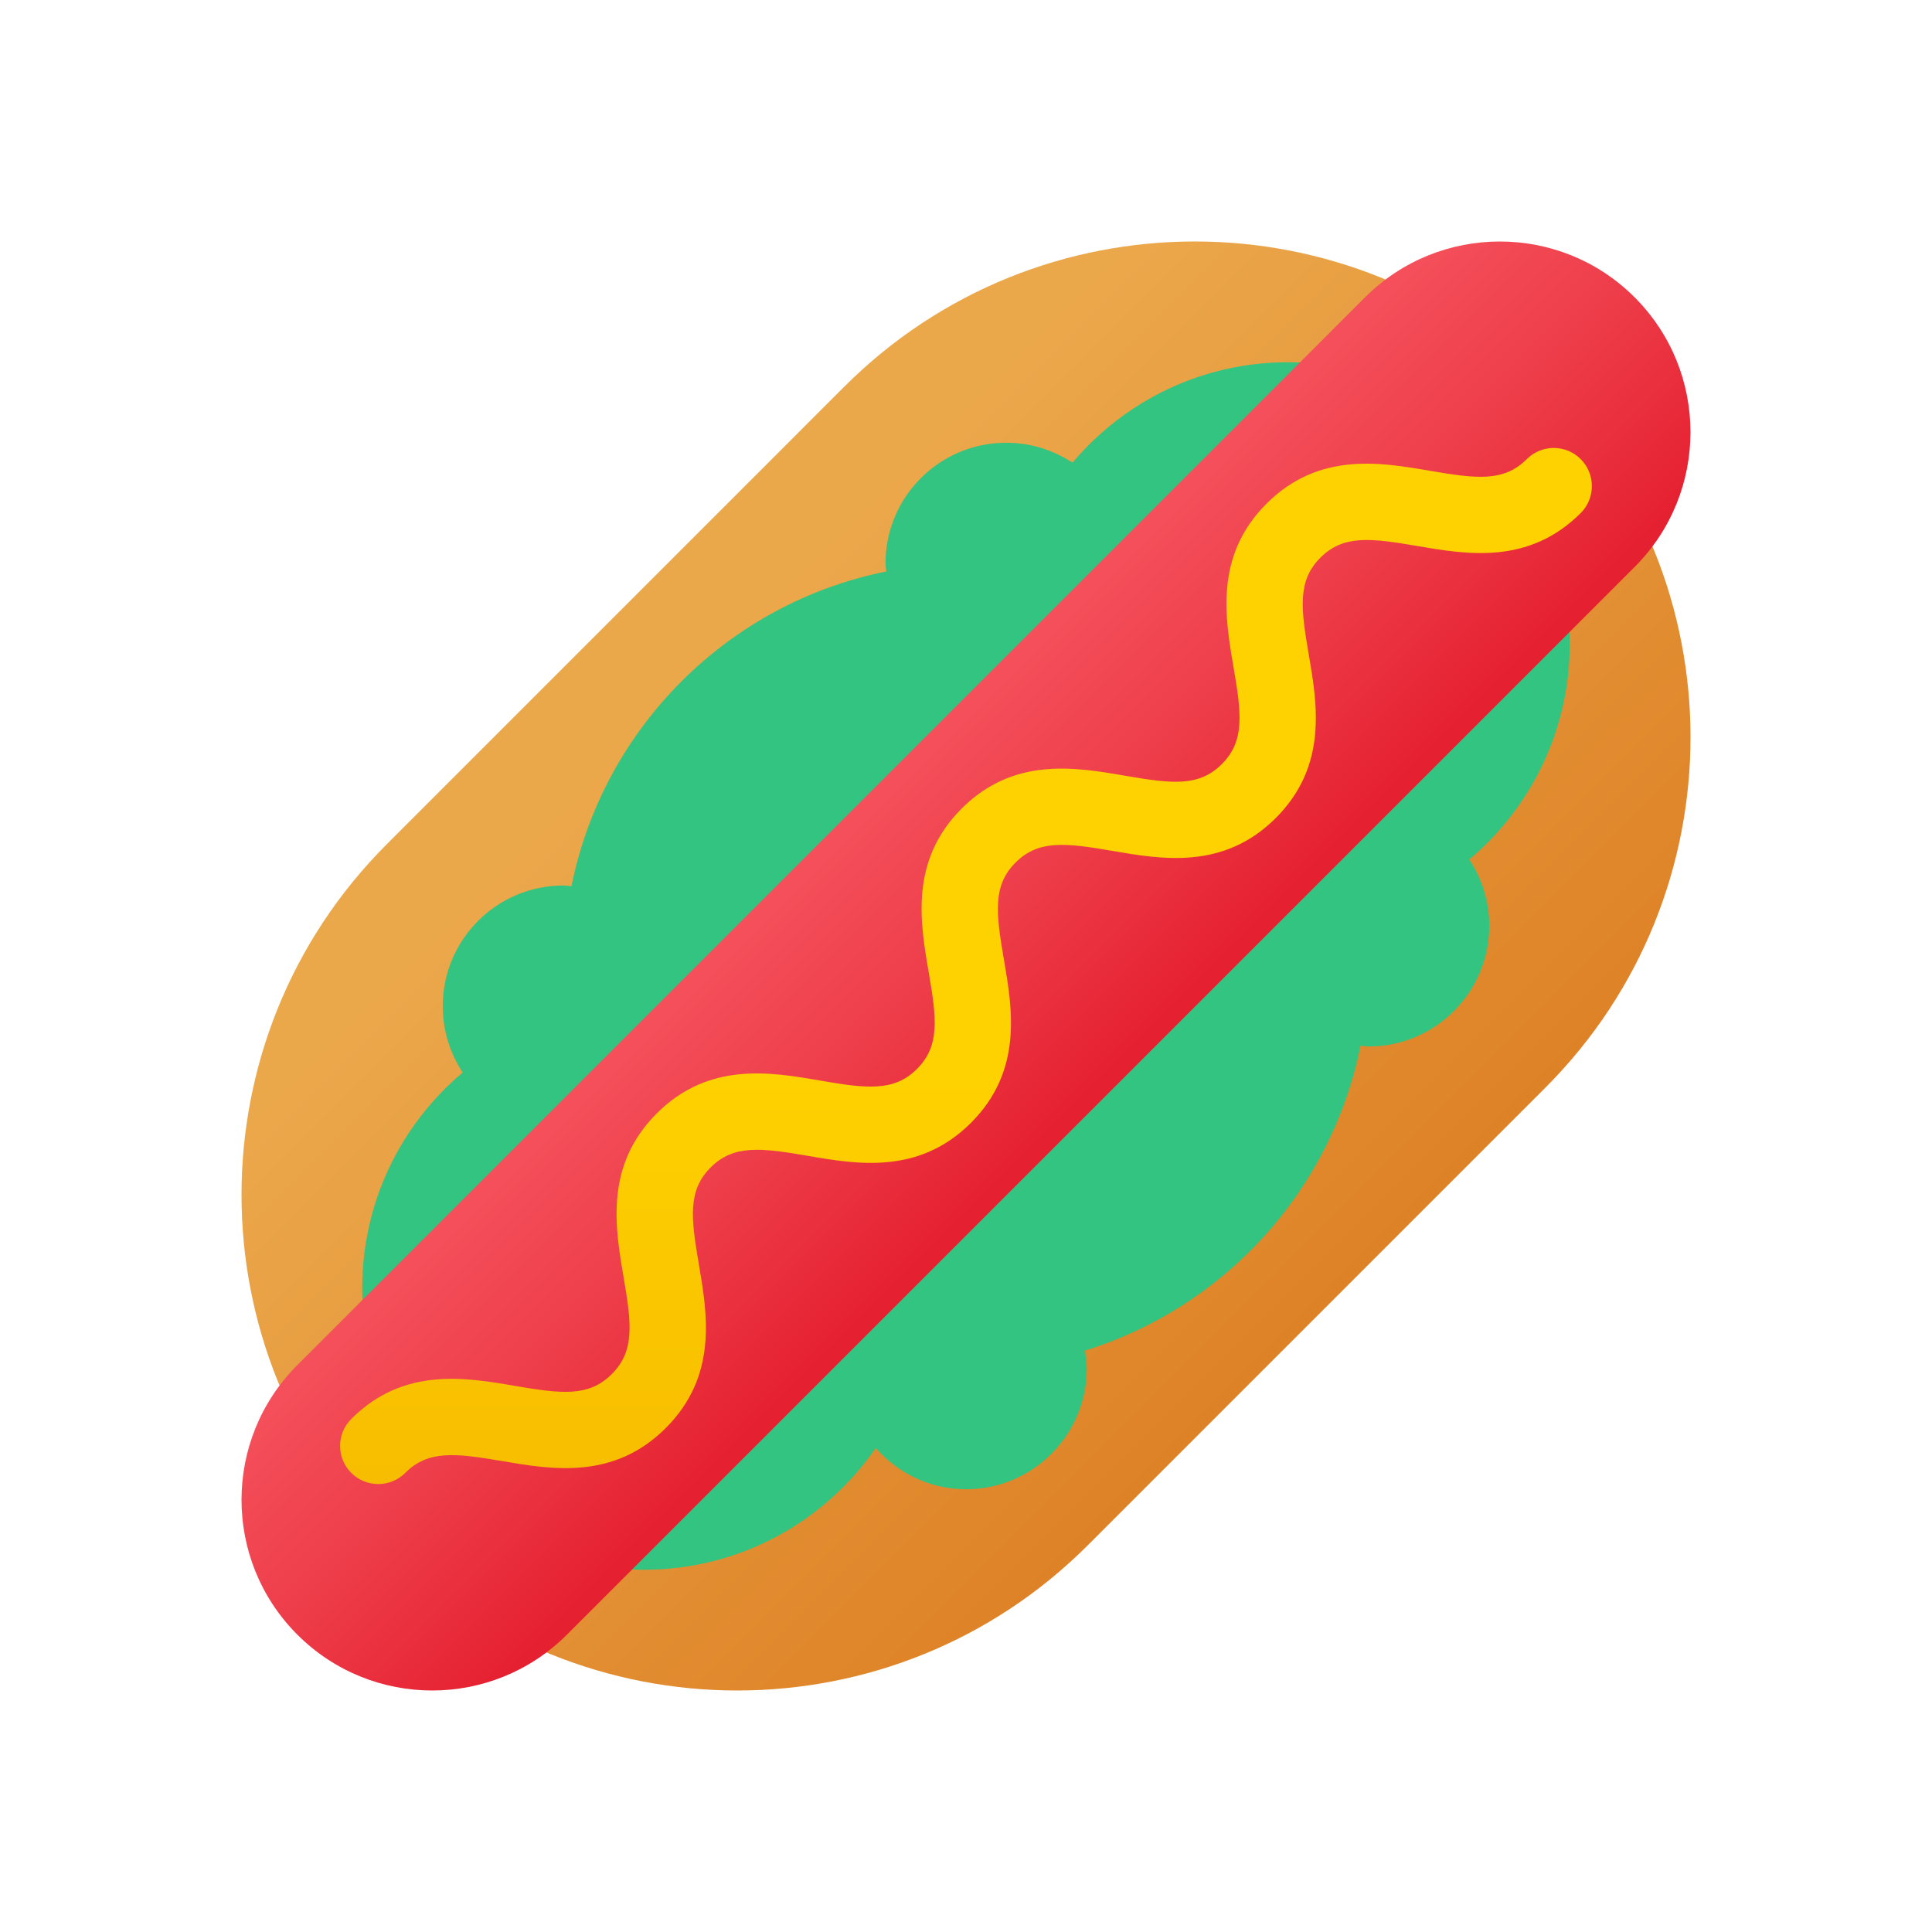 <svg xmlns="http://www.w3.org/2000/svg" viewBox="0 0 48 48"><linearGradient id="prB_nDvjYjJ25H_dhbrKAa" x1="16.865" x2="39.371" y1="16.865" y2="39.371" gradientUnits="userSpaceOnUse"><stop offset="0" stop-color="#eba84b"/><stop offset="1" stop-color="#d97218"/></linearGradient><path fill="url(#prB_nDvjYjJ25H_dhbrKAa)" d="M18.316,42c-3.152,0-6.304-1.202-8.708-3.607c-4.81-4.809-4.81-12.608,0-17.417L20.976,9.607	c4.809-4.81,12.608-4.81,17.417,0c4.81,4.809,4.81,12.608,0,17.417L27.024,38.393C24.62,40.798,21.468,42,18.316,42z"/><path fill="#33c481" d="M39,16c0-3.866-3.134-7-7-7c-2.149,0-4.07,0.971-5.354,2.495C26.173,11.184,25.609,11,25,11	c-1.657,0-3,1.343-3,3c0,0.068,0.016,0.131,0.02,0.198c-3.934,0.79-7.032,3.888-7.822,7.822C14.131,22.016,14.068,22,14,22	c-1.657,0-3,1.343-3,3c0,0.609,0.184,1.173,0.495,1.646C9.971,27.93,9,29.851,9,32c0,3.866,3.134,7,7,7	c2.389,0,4.495-1.198,5.758-3.024C22.308,36.599,23.104,37,24,37c1.657,0,3-1.343,3-3c0-0.152-0.023-0.299-0.045-0.445	c3.464-1.07,6.123-3.972,6.847-7.575C33.869,25.984,33.932,26,34,26c1.657,0,3-1.343,3-3c0-0.609-0.184-1.173-0.495-1.646	C38.029,20.07,39,18.149,39,16z"/><linearGradient id="prB_nDvjYjJ25H_dhbrKAb" x1="20.882" x2="27.197" y1="20.882" y2="27.197" gradientUnits="userSpaceOnUse"><stop offset="0" stop-color="#f44f5a"/><stop offset=".443" stop-color="#ee3d4a"/><stop offset="1" stop-color="#e52030"/></linearGradient><path fill="url(#prB_nDvjYjJ25H_dhbrKAb)" d="M10.737,42c-1.212,0-2.425-0.463-3.349-1.387c-1.85-1.85-1.85-4.849,0-6.699L33.914,7.387	c1.848-1.849,4.85-1.849,6.698,0c1.85,1.85,1.85,4.849,0,6.699L14.086,40.612C13.162,41.537,11.949,42,10.737,42z"/><linearGradient id="prB_nDvjYjJ25H_dhbrKAc" x1="24" x2="24" y1="26.822" y2="66.62" gradientUnits="userSpaceOnUse"><stop offset="0" stop-color="#fed100"/><stop offset="1" stop-color="#e38101"/></linearGradient><path fill="url(#prB_nDvjYjJ25H_dhbrKAc)" d="M9.397,36.871c-0.242,0-0.485-0.093-0.67-0.277c-0.37-0.37-0.37-0.97,0-1.34	c1.296-1.296,2.831-1.034,4.066-0.822c1.152,0.197,1.832,0.281,2.407-0.293c0.575-0.575,0.49-1.255,0.293-2.408	c-0.211-1.235-0.473-2.771,0.822-4.066c1.293-1.295,2.829-1.032,4.064-0.818c1.152,0.198,1.832,0.282,2.404-0.29	c0.572-0.572,0.488-1.251,0.29-2.403c-0.212-1.234-0.476-2.77,0.818-4.064c1.292-1.294,2.826-1.03,4.063-0.817	c1.152,0.198,1.83,0.284,2.403-0.29c0.572-0.572,0.488-1.252,0.29-2.404c-0.212-1.234-0.476-2.77,0.818-4.064	c1.294-1.294,2.828-1.031,4.063-0.818c1.152,0.197,1.831,0.283,2.404-0.29c0.37-0.37,0.97-0.37,1.34,0c0.37,0.37,0.37,0.97,0,1.34	c-1.294,1.293-2.83,1.029-4.063,0.818c-1.152-0.197-1.831-0.282-2.404,0.29c-0.572,0.572-0.488,1.252-0.29,2.404	c0.212,1.234,0.476,2.77-0.818,4.064c-1.295,1.294-2.83,1.029-4.063,0.817c-1.153-0.198-1.831-0.282-2.403,0.29	c-0.572,0.572-0.488,1.252-0.29,2.404c0.212,1.234,0.476,2.77-0.818,4.063c-1.295,1.294-2.83,1.031-4.063,0.818	c-1.154-0.198-1.832-0.281-2.404,0.29c-0.574,0.574-0.49,1.254-0.293,2.407c0.211,1.235,0.474,2.772-0.822,4.067	c-1.294,1.295-2.832,1.032-4.066,0.821c-1.155-0.196-1.833-0.28-2.407,0.294C9.882,36.778,9.64,36.871,9.397,36.871z"/></svg>